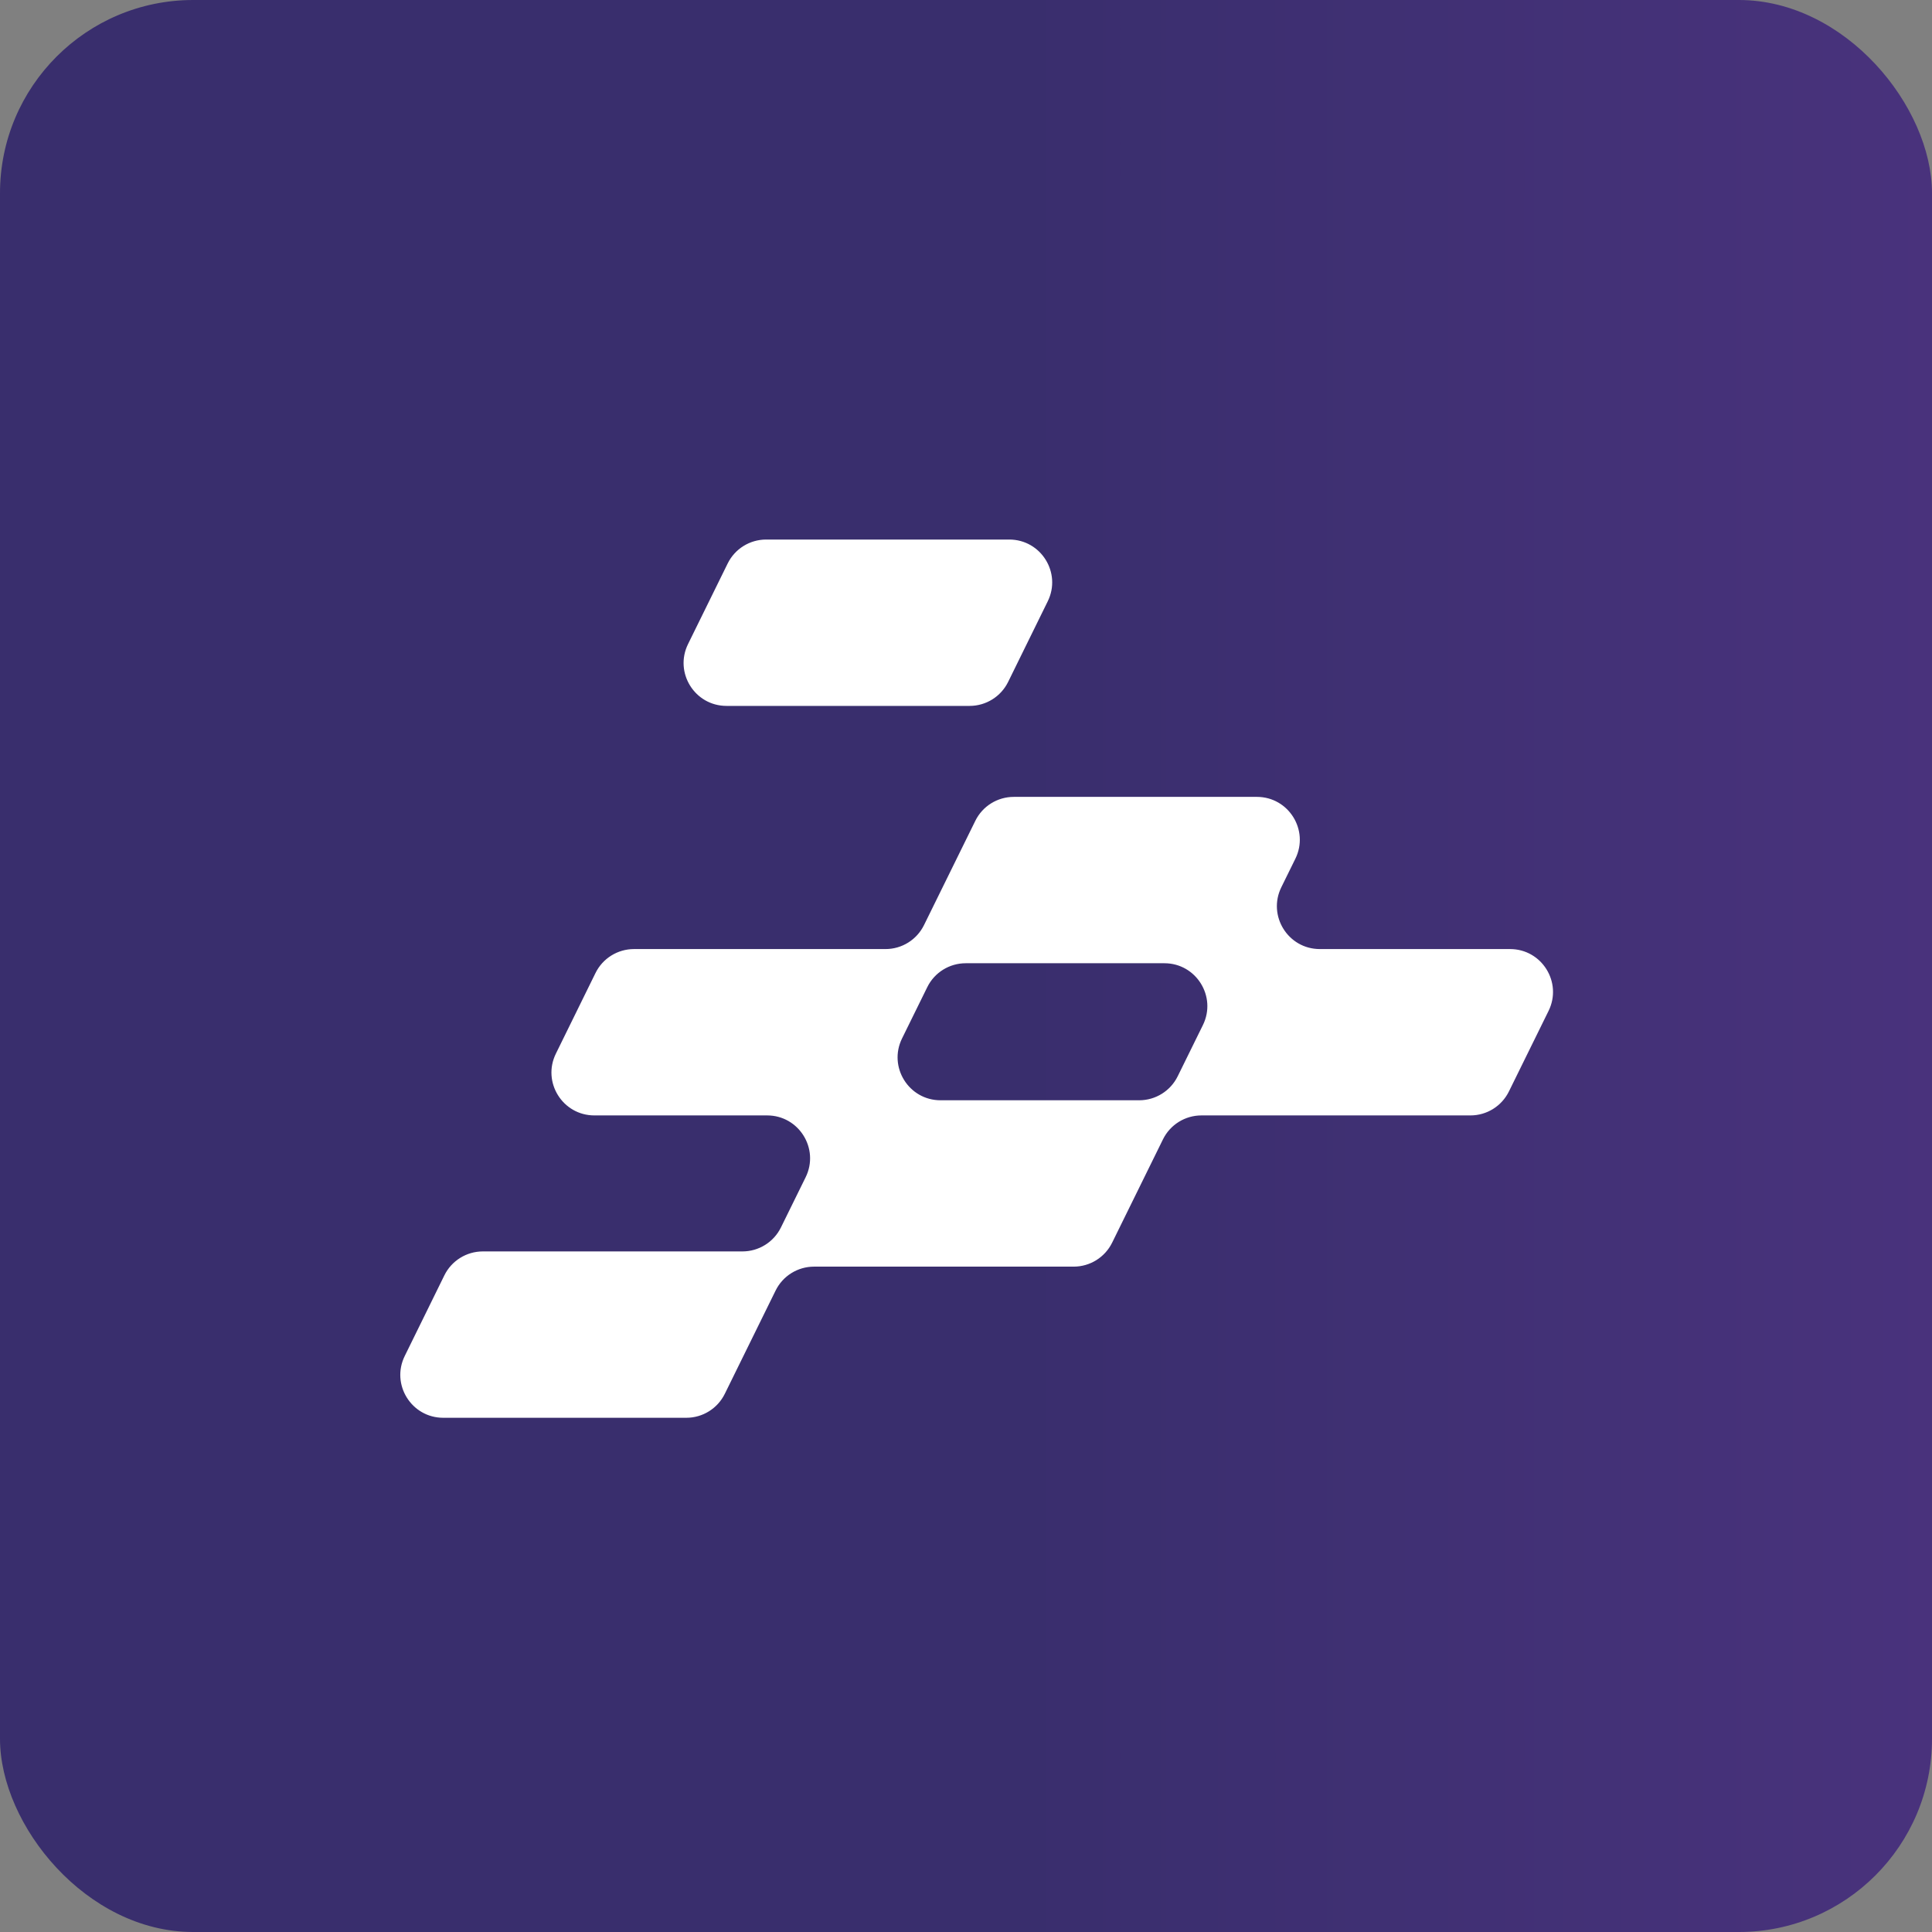 <svg xmlns="http://www.w3.org/2000/svg" width="56px" height="56px" viewBox="0 0 56 56" fill="none">
  <rect x="0" y="0" width="56" height="56" fill="#808080" stroke="none"/>
  <rect width="56px" height="56px" rx="5.6" fill="url(#paint0_linear_464_1335)"/>
  <path fill-rule="evenodd" clip-rule="evenodd" d="M30.369 17.43C30.776 16.604 30.174 15.639 29.254 15.639H22.207C21.733 15.639 21.301 15.908 21.092 16.333L19.943 18.669C19.537 19.495 20.138 20.461 21.059 20.461H28.105C28.579 20.461 29.012 20.191 29.221 19.766L30.369 17.43ZM28.27 23.792C28.479 23.367 28.911 23.098 29.385 23.098H36.431C37.352 23.098 37.953 24.064 37.547 24.89L37.14 25.717C36.734 26.543 37.335 27.509 38.256 27.509H43.77C44.691 27.509 45.292 28.475 44.886 29.301L43.737 31.636C43.528 32.061 43.096 32.331 42.622 32.331H34.824C34.35 32.331 33.918 32.6 33.709 33.025L32.236 36.019C32.027 36.444 31.595 36.714 31.121 36.714H23.596C23.122 36.714 22.69 36.983 22.481 37.408L21.009 40.4C20.8 40.825 20.368 41.095 19.894 41.095H12.847C11.927 41.095 11.325 40.129 11.732 39.303L12.88 36.967C13.089 36.542 13.522 36.273 13.996 36.273H21.52C21.994 36.273 22.427 36.003 22.636 35.578L23.352 34.123C23.758 33.297 23.157 32.331 22.236 32.331H17.228C16.308 32.331 15.706 31.365 16.113 30.539L17.261 28.203C17.47 27.778 17.903 27.509 18.377 27.509H25.668C26.142 27.509 26.574 27.239 26.783 26.814L28.27 23.792ZM26.877 28.614C27.086 28.189 27.518 27.92 27.992 27.92H33.751C34.672 27.92 35.273 28.886 34.867 29.712L34.136 31.197C33.927 31.622 33.494 31.892 33.02 31.892H27.262C26.341 31.892 25.74 30.926 26.146 30.1L26.877 28.614Z" fill="white"/>
  <defs>
    <linearGradient id="paint0_linear_464_1335" x1="187.423" y1="51.907" x2="29.466" y2="51.907" gradientUnits="userSpaceOnUse">
      <stop stop-color="#7185E1"/>
      <stop offset="0.43" stop-color="#6F3DA1"/>
      <stop offset="1" stop-color="#392E6D"/>
    </linearGradient>
  </defs>
</svg>